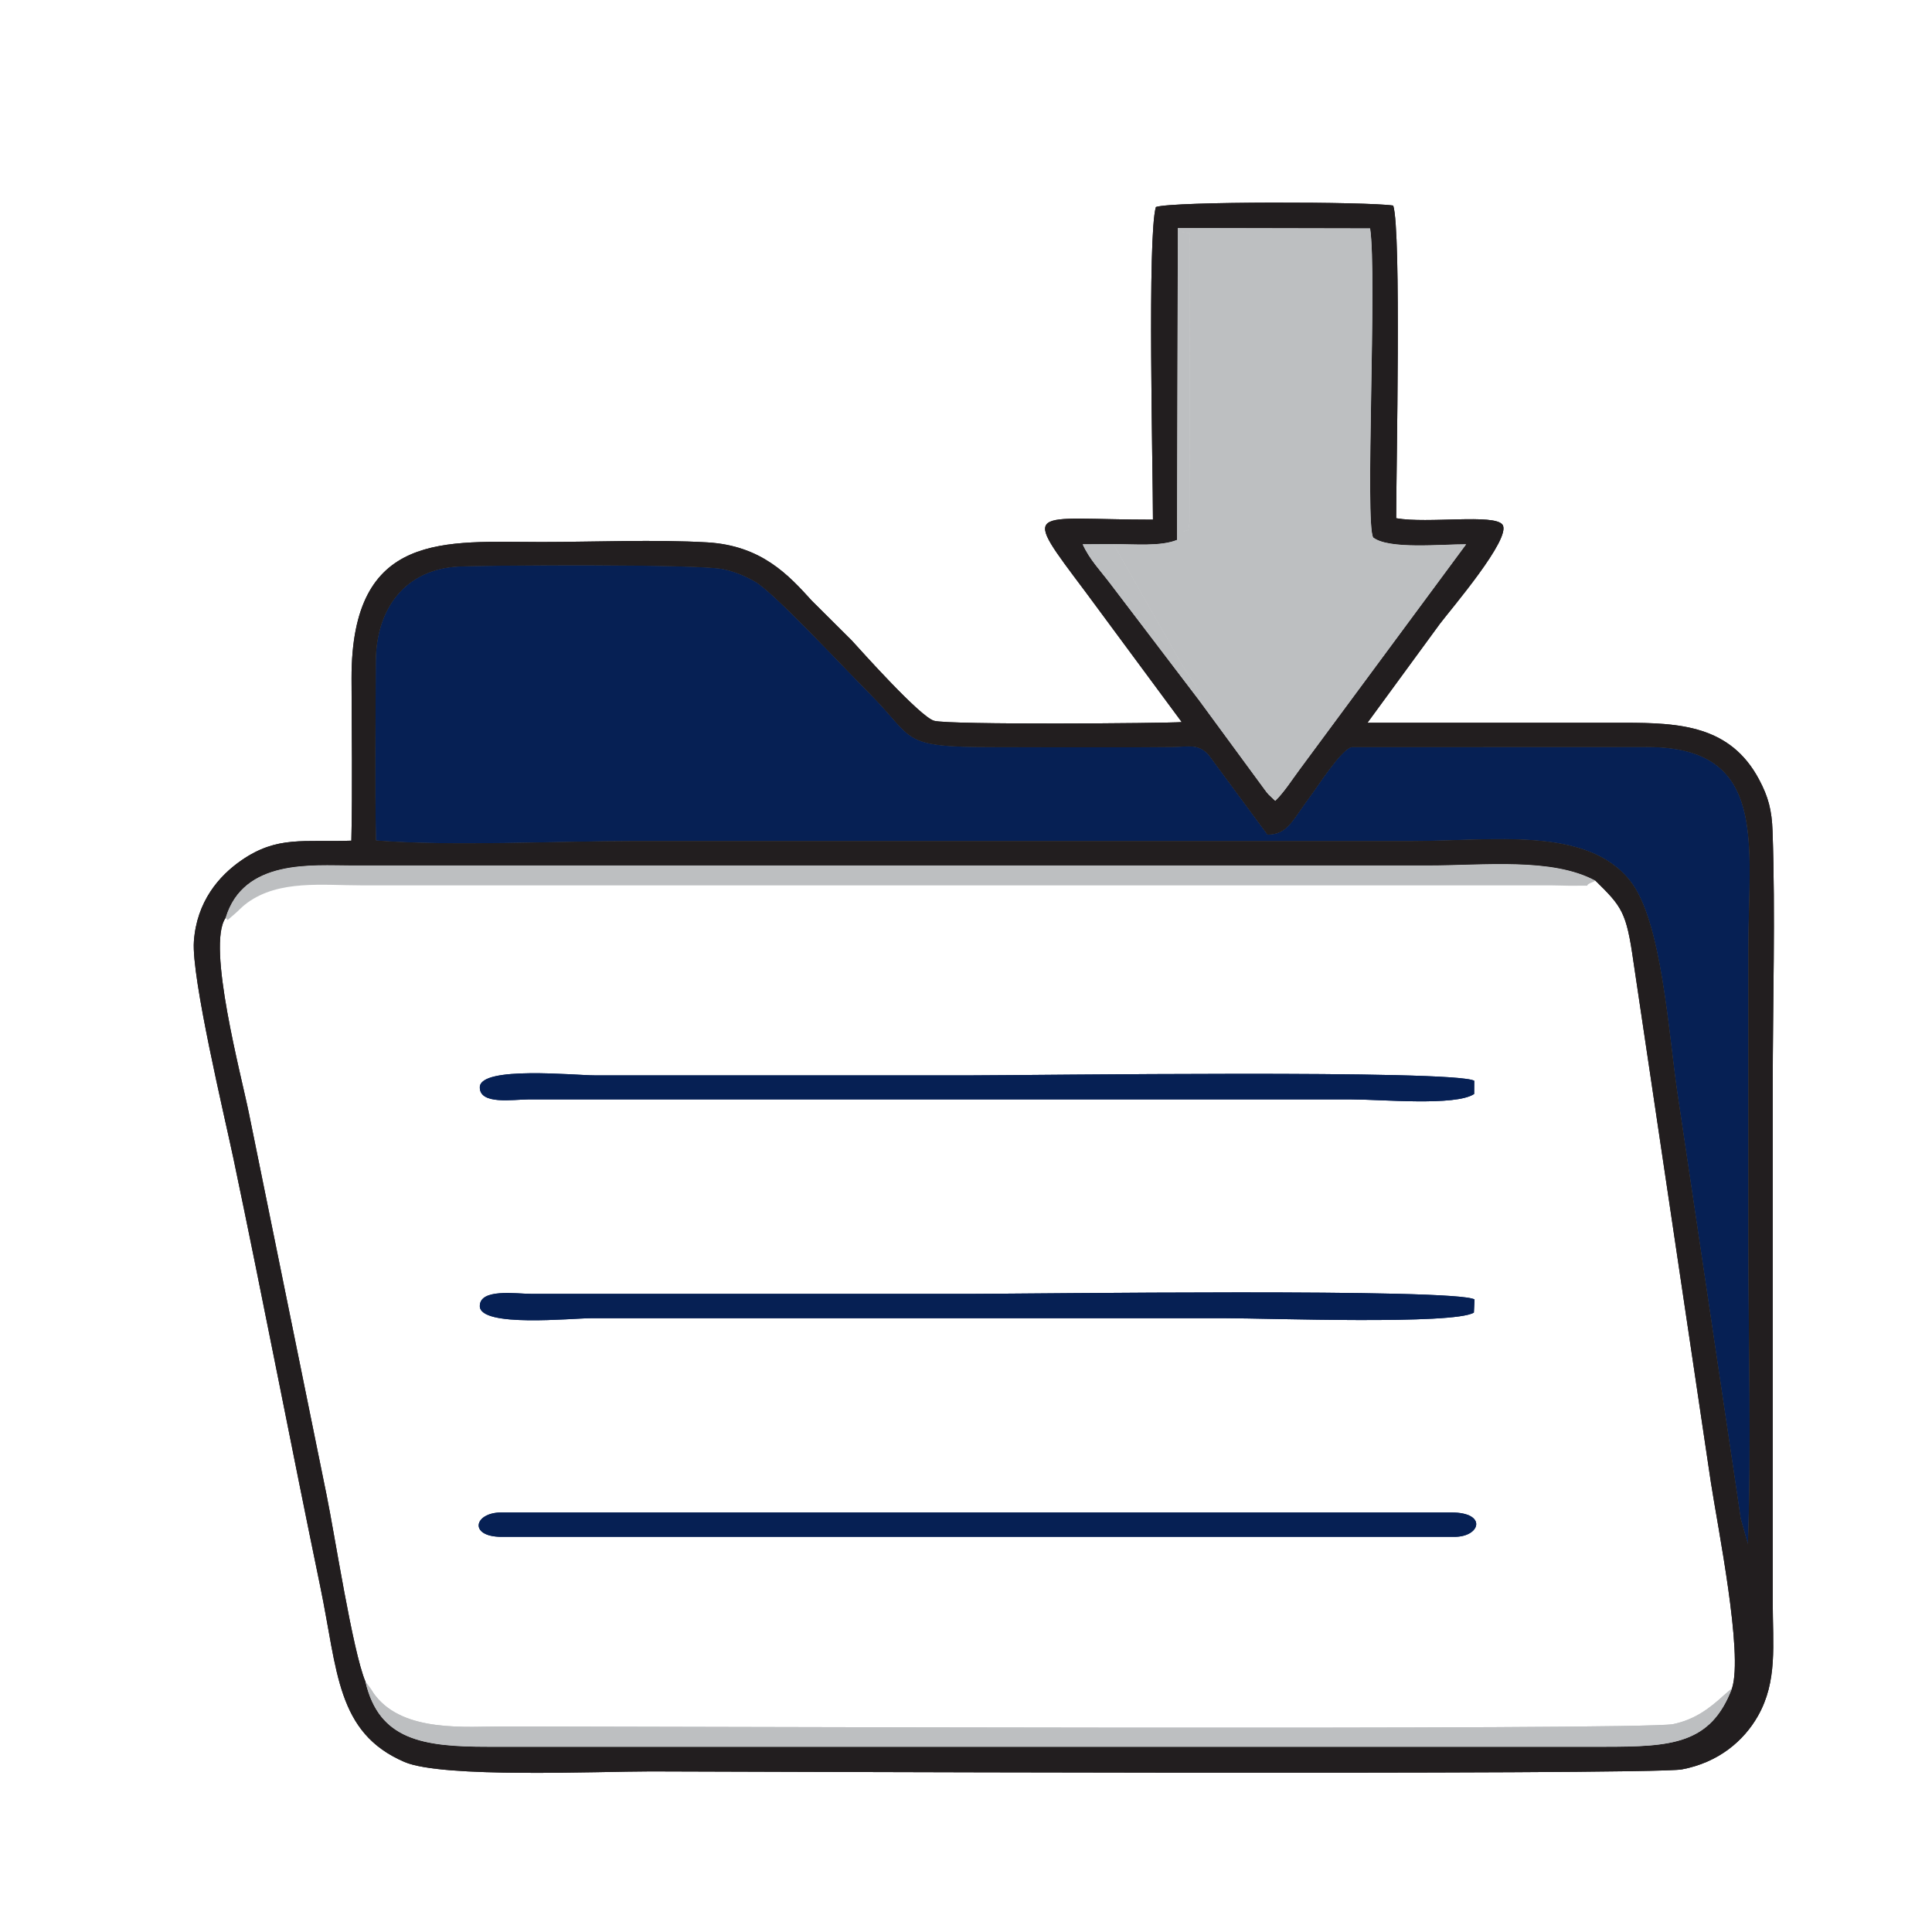 <?xml version="1.0" encoding="UTF-8"?>
<!DOCTYPE svg PUBLIC "-//W3C//DTD SVG 1.1//EN" "http://www.w3.org/Graphics/SVG/1.1/DTD/svg11.dtd">
<!-- Creator: CorelDRAW 2020 (64-Bit) -->
<svg xmlns="http://www.w3.org/2000/svg" xml:space="preserve" width="2.032mm" height="2.032mm" version="1.1" style="shape-rendering:geometricPrecision; text-rendering:geometricPrecision; image-rendering:optimizeQuality; fill-rule:evenodd; clip-rule:evenodd"
viewBox="0 0 203.18 203.18"
 xmlns:xlink="http://www.w3.org/1999/xlink"
 xmlns:xodm="http://www.corel.com/coreldraw/odm/2003">
 <defs>
  <style type="text/css">
   <![CDATA[
    .fil2 {fill:#BDBFC1}
    .fil0 {fill:#243251}
    .fil3 {fill:#062054}
    .fil1 {fill:#221E1F}
   ]]>
  </style>
 </defs>
 <g id="Capa_x0020_1">
  <g id="_2222343969840">
   <path class="fil0" d="M127.12 79.4c-1.09,-1.23 -2.14,-0.86 -3.82,-0.84 -6.28,0.07 -12.59,0.01 -18.87,0.01 -9.94,0 -8.12,-0.77 -13.04,-5.7 -2.8,-2.8 -10.08,-10.66 -12.03,-11.73 -1.08,-0.6 -2.05,-1.01 -3.28,-1.28 -2.6,-0.57 -25.07,-0.42 -27.86,-0.28 -5.51,0.28 -8.68,4.3 -8.7,10.02 -0.02,6.21 -0.11,12.58 0.02,18.79 8.16,0.63 18.75,0.06 27.16,0.06l81.74 0c8.52,0 18.48,-1.61 23.03,4.23 3.29,4.21 3.98,15.83 4.94,22.3l6.2 41.64c0.15,1.07 0.3,2 0.45,3.08l0.76 2.69c0.37,-10.34 0.05,-21.25 0.05,-31.65 0,-10.36 0,-20.73 0,-31.09 0,-10.91 2.15,-21.09 -10.63,-21.09 -10.36,0 -20.72,0.01 -31.09,0.01 -1.09,0.23 -3.57,4.12 -4.22,4.99 -2.04,2.72 -2.48,4.21 -4.64,4.21l-6.17 -8.37z"/>
   <path class="fil1" d="M23.71 96.55c1.87,-6.27 9.16,-5.54 13.3,-5.54l113.18 0c5.85,0 13.06,-0.86 17.59,1.6 2.81,2.76 3.26,3.3 4,8.52l8.14 54.73c0.71,4.66 3.42,18.03 2.23,21.69 -2.23,5.88 -6.33,6.15 -13.45,6.15l-117.37 0c-6.86,0 -11.48,-0.7 -12.9,-6.85 -1.35,-3.21 -3.22,-15.4 -4.09,-19.65l-8.16 -40.11c-0.81,-4.01 -4.46,-17.62 -2.47,-20.54zm109.58 -8.78c2.16,0 2.6,-1.49 4.64,-4.21 0.65,-0.87 3.13,-4.76 4.22,-4.99 10.37,0 20.73,-0.01 31.09,-0.01 12.78,0 10.63,10.18 10.63,21.09 0,10.36 0,20.73 0,31.09 0,10.4 0.32,21.31 -0.05,31.65l-0.76 -2.69c-0.15,-1.08 -0.3,-2.01 -0.45,-3.08l-6.2 -41.64c-0.96,-6.47 -1.65,-18.09 -4.94,-22.3 -4.55,-5.84 -14.51,-4.23 -23.03,-4.23l-81.74 0c-8.41,0 -19,0.57 -27.16,-0.06 -0.13,-6.21 -0.04,-12.58 -0.02,-18.79 0.02,-5.72 3.19,-9.74 8.7,-10.02 2.79,-0.14 25.26,-0.29 27.86,0.28 1.23,0.27 2.2,0.68 3.28,1.28 1.95,1.07 9.23,8.93 12.03,11.73 4.92,4.93 3.1,5.7 13.04,5.7 6.28,0 12.59,0.06 18.87,-0.01 1.68,-0.02 2.73,-0.39 3.82,0.84l6.17 8.37zm-16.19 -30.55c2.24,0 4.97,0.26 6.68,-0.44l0.09 -32.8 20.22 0.04c0.75,4.92 -0.57,31.16 0.33,32.51 1.65,1.27 7.15,0.7 9.77,0.71l-17.5 23.67c-0.82,1.1 -1.61,2.36 -2.57,3.31 -0.06,-0.05 -0.15,-0.12 -0.18,-0.16l-0.52 -0.49c-0.25,-0.28 -0.23,-0.28 -0.46,-0.58l-6.82 -9.29 -9.34 -12.27c-1.07,-1.42 -2.21,-2.57 -2.94,-4.19l3.24 -0.02zm4.15 -2.57c-13.09,0 -14,-1.62 -7.06,7.64l10.09 13.65c-1.85,0.13 -24.5,0.31 -26.05,-0.14 -1.47,-0.42 -7.62,-7.31 -8.66,-8.45l-4.2 -4.18c-2.43,-2.68 -5.27,-5.79 -10.98,-6.13 -5.51,-0.32 -11.87,-0.04 -17.47,-0.04 -10.04,0 -19.98,-1.27 -19.95,14.36 0.01,5.64 0.11,11.42 -0.02,17.05 -5,0.18 -7.77,-0.55 -11.55,2.06 -2.39,1.65 -4.71,4.35 -5.01,8.53 -0.27,3.79 3.2,18.29 4.17,22.89 3.14,14.95 6.02,29.99 9.13,45.01 1.83,8.83 1.68,15.32 8.85,18.4 4.02,1.72 20.39,0.99 25.91,0.99 3.25,0 105,0.42 108.42,-0.21 3.84,-0.72 6.51,-2.98 8.01,-5.63 2.07,-3.66 1.55,-7.49 1.55,-11.99l0 -54.14c0,-8.82 0.29,-18.14 -0.02,-26.9 -0.07,-2.23 -0.46,-3.65 -1.42,-5.45 -3.02,-5.67 -8.33,-5.96 -14.19,-5.96 -9,0 -18,0 -26.99,0l7.61 -10.4c1.07,-1.43 7.6,-9.03 6.59,-10.43 -0.86,-1.18 -7.84,-0.09 -11.18,-0.68 0,-5.15 0.55,-30.15 -0.31,-32.88 -2.6,-0.42 -23.13,-0.46 -24.96,0.15 -0.91,3.03 -0.31,27.51 -0.31,32.88z"/>
   <path class="fil2" d="M124.34 24.4c1.16,0.31 0.61,-0.44 0.8,1.17l-0.04 29.37c-0.23,1.03 0.16,0.67 -0.76,1l0 -31.54zm-7.24 32.82l7.24 12.74c0.44,0.72 2.19,2.97 1.8,3.74l6.82 9.29c0.23,0.3 0.21,0.3 0.46,0.58l0.52 0.49c0.03,0.04 0.12,0.11 0.18,0.16 0.96,-0.95 1.75,-2.21 2.57,-3.31l17.5 -23.67c-2.62,-0.01 -8.12,0.56 -9.77,-0.71 -0.9,-1.35 0.42,-27.59 -0.33,-32.51l-20.22 -0.04 -0.09 32.8c-1.71,0.7 -4.44,0.44 -6.68,0.44z"/>
   <path class="fil2" d="M23.71 96.55c0.41,0.15 -0.18,0.54 0.98,-0.44 0.44,-0.37 0.72,-0.73 1.32,-1.17 3.36,-2.43 7.86,-1.83 12.05,-1.83l125.05 0c0.8,0 1.7,0.05 2.47,0.04 2.38,-0.05 0.59,0.15 1.92,-0.39 0.08,-0.03 0.2,-0.08 0.28,-0.15 -4.53,-2.46 -11.74,-1.6 -17.59,-1.6l-113.18 0c-4.14,0 -11.43,-0.73 -13.3,5.54z"/>
   <path class="fil2" d="M182.15 177.55l-0.84 0.72c-1.56,1.43 -3.1,2.58 -5.36,3.05 -3.19,0.66 -109.63,0.24 -122.87,0.24 -4.01,0 -10.58,0.68 -13.62,-3.26 -0.32,-0.42 -0.29,-0.44 -0.45,-0.67l-0.58 -0.78c1.42,6.15 6.04,6.85 12.9,6.85l117.37 0c7.12,0 11.22,-0.27 13.45,-6.15z"/>
   <path class="fil3" d="M155 138.04l0.07 -1.38c-1.89,-1.2 -46.84,-0.59 -52.74,-0.59l-46.46 0c-1.61,0 -5.42,-0.6 -5.41,1.29 0.02,2.27 9.68,1.27 11.7,1.27 22.24,0 44.48,0 66.72,0 4.43,0 24.02,0.71 26.12,-0.59z"/>
   <path class="fil3" d="M155.03 115.05l0.01 -1.39c-2.04,-1.19 -46.67,-0.57 -52.71,-0.57 -13.27,0 -26.55,0 -39.82,0 -2.05,0 -12,-1.01 -12.05,1.24 -0.04,1.88 3.48,1.3 5.06,1.29l86.63 0c3.18,0 10.91,0.73 12.88,-0.57z"/>
   <path class="fil3" d="M52.73 161.62l100.25 0c2.71,0 3.45,-2.56 -0.35,-2.56l-99.55 0 -0.35 0c-2.91,0 -3.45,2.56 0,2.56z"/>
   <path class="fil2" d="M126.14 73.7c0.39,-0.77 -1.36,-3.02 -1.8,-3.74l-7.24 -12.74 -3.24 0.02c0.73,1.62 1.87,2.77 2.94,4.19l9.34 12.27z"/>
   <path class="fil2" d="M124.34 55.94c0.92,-0.33 0.53,0.03 0.76,-1l0.04 -29.37c-0.19,-1.61 0.36,-0.86 -0.8,-1.17l0 31.54z"/>
   <path class="fil3" d="M127.12 79.4c-1.09,-1.23 -2.14,-0.86 -3.82,-0.84 -6.28,0.07 -12.59,0.01 -18.87,0.01 -9.94,0 -8.12,-0.77 -13.04,-5.7 -2.8,-2.8 -10.08,-10.66 -12.03,-11.73 -1.08,-0.6 -2.05,-1.01 -3.28,-1.28 -2.6,-0.57 -25.07,-0.42 -27.86,-0.28 -5.51,0.28 -8.68,4.3 -8.7,10.02 -0.02,6.21 -0.11,12.58 0.02,18.79 8.16,0.63 18.75,0.06 27.16,0.06l81.74 0c8.52,0 18.48,-1.61 23.03,4.23 3.29,4.21 3.98,15.83 4.94,22.3l6.2 41.64c0.15,1.07 0.3,2 0.45,3.08l0.76 2.69c0.37,-10.34 0.05,-21.25 0.05,-31.65 0,-10.36 0,-20.73 0,-31.09 0,-10.91 2.15,-21.09 -10.63,-21.09 -10.36,0 -20.72,0.01 -31.09,0.01 -1.09,0.23 -3.57,4.12 -4.22,4.99 -2.04,2.72 -2.48,4.21 -4.64,4.21l-6.17 -8.37z"/>
   <path class="fil1" d="M23.71 96.55c1.87,-6.27 9.16,-5.54 13.3,-5.54l113.18 0c5.85,0 13.06,-0.86 17.59,1.6 2.81,2.76 3.26,3.3 4,8.52l8.14 54.73c0.71,4.66 3.42,18.03 2.23,21.69 -2.23,5.88 -6.33,6.15 -13.45,6.15l-117.37 0c-6.86,0 -11.48,-0.7 -12.9,-6.85 -1.35,-3.21 -3.22,-15.4 -4.09,-19.65l-8.16 -40.11c-0.81,-4.01 -4.46,-17.62 -2.47,-20.54zm109.58 -8.78c2.16,0 2.6,-1.49 4.64,-4.21 0.65,-0.87 3.13,-4.76 4.22,-4.99 10.37,0 20.73,-0.01 31.09,-0.01 12.78,0 10.63,10.18 10.63,21.09 0,10.36 0,20.73 0,31.09 0,10.4 0.32,21.31 -0.05,31.65l-0.76 -2.69c-0.15,-1.08 -0.3,-2.01 -0.45,-3.08l-6.2 -41.64c-0.96,-6.47 -1.65,-18.09 -4.94,-22.3 -4.55,-5.84 -14.51,-4.23 -23.03,-4.23l-81.74 0c-8.41,0 -19,0.57 -27.16,-0.06 -0.13,-6.21 -0.04,-12.58 -0.02,-18.79 0.02,-5.72 3.19,-9.74 8.7,-10.02 2.79,-0.14 25.26,-0.29 27.86,0.28 1.23,0.27 2.2,0.68 3.28,1.28 1.95,1.07 9.23,8.93 12.03,11.73 4.92,4.93 3.1,5.7 13.04,5.7 6.28,0 12.59,0.06 18.87,-0.01 1.68,-0.02 2.73,-0.39 3.82,0.84l6.17 8.37zm-16.19 -30.55c2.24,0 4.97,0.26 6.68,-0.44l0.09 -32.8 20.22 0.04c0.75,4.92 -0.57,31.16 0.33,32.51 1.65,1.27 7.15,0.7 9.77,0.71l-17.5 23.67c-0.82,1.1 -1.61,2.36 -2.57,3.31 -0.06,-0.05 -0.15,-0.12 -0.18,-0.16l-0.52 -0.49c-0.25,-0.28 -0.23,-0.28 -0.46,-0.58l-6.82 -9.29 -9.34 -12.27c-1.07,-1.42 -2.21,-2.57 -2.94,-4.19l3.24 -0.02zm4.15 -2.57c-13.09,0 -14,-1.62 -7.06,7.64l10.09 13.65c-1.85,0.13 -24.5,0.31 -26.05,-0.14 -1.47,-0.42 -7.62,-7.31 -8.66,-8.45l-4.2 -4.18c-2.43,-2.68 -5.27,-5.79 -10.98,-6.13 -5.51,-0.32 -11.87,-0.04 -17.47,-0.04 -10.04,0 -19.98,-1.27 -19.95,14.36 0.01,5.64 0.11,11.42 -0.02,17.05 -5,0.18 -7.77,-0.55 -11.55,2.06 -2.39,1.65 -4.71,4.35 -5.01,8.53 -0.27,3.79 3.2,18.29 4.17,22.89 3.14,14.95 6.02,29.99 9.13,45.01 1.83,8.83 1.68,15.32 8.85,18.4 4.02,1.72 20.39,0.99 25.91,0.99 3.25,0 105,0.42 108.42,-0.21 3.84,-0.72 6.51,-2.98 8.01,-5.63 2.07,-3.66 1.55,-7.49 1.55,-11.99l0 -54.14c0,-8.82 0.29,-18.14 -0.02,-26.9 -0.07,-2.23 -0.46,-3.65 -1.42,-5.45 -3.02,-5.67 -8.33,-5.96 -14.19,-5.96 -9,0 -18,0 -26.99,0l7.61 -10.4c1.07,-1.43 7.6,-9.03 6.59,-10.43 -0.86,-1.18 -7.84,-0.09 -11.18,-0.68 0,-5.15 0.55,-30.15 -0.31,-32.88 -2.6,-0.42 -23.13,-0.46 -24.96,0.15 -0.91,3.03 -0.31,27.51 -0.31,32.88z"/>
   <path class="fil2" d="M124.34 24.4c1.16,0.31 0.61,-0.44 0.8,1.17l-0.04 29.37c-0.23,1.03 0.16,0.67 -0.76,1l0 -31.54zm-7.24 32.82l7.24 12.74c0.44,0.72 2.19,2.97 1.8,3.74l6.82 9.29c0.23,0.3 0.21,0.3 0.46,0.58l0.52 0.49c0.03,0.04 0.12,0.11 0.18,0.16 0.96,-0.95 1.75,-2.21 2.57,-3.31l17.5 -23.67c-2.62,-0.01 -8.12,0.56 -9.77,-0.71 -0.9,-1.35 0.42,-27.59 -0.33,-32.51l-20.22 -0.04 -0.09 32.8c-1.71,0.7 -4.44,0.44 -6.68,0.44z"/>
   <path class="fil2" d="M182.15 177.55l-0.84 0.72c-1.56,1.43 -3.1,2.58 -5.36,3.05 -3.19,0.66 -109.63,0.24 -122.87,0.24 -4.01,0 -10.58,0.68 -13.62,-3.26 -0.32,-0.42 -0.29,-0.44 -0.45,-0.67l-0.58 -0.78c1.42,6.15 6.04,6.85 12.9,6.85l117.37 0c7.12,0 11.22,-0.27 13.45,-6.15z"/>
   <path class="fil3" d="M155 138.04l0.07 -1.38c-1.89,-1.2 -46.84,-0.59 -52.74,-0.59l-46.46 0c-1.61,0 -5.42,-0.6 -5.41,1.29 0.02,2.27 9.68,1.27 11.7,1.27 22.24,0 44.48,0 66.72,0 4.43,0 24.02,0.71 26.12,-0.59z"/>
   <path class="fil3" d="M155.03 115.05l0.01 -1.39c-2.04,-1.19 -46.67,-0.57 -52.71,-0.57 -13.27,0 -26.55,0 -39.82,0 -2.05,0 -12,-1.01 -12.05,1.24 -0.04,1.88 3.48,1.3 5.06,1.29l86.63 0c3.18,0 10.91,0.73 12.88,-0.57z"/>
   <path class="fil3" d="M52.73 161.62l100.25 0c2.71,0 3.45,-2.56 -0.35,-2.56l-99.55 0 -0.35 0c-2.91,0 -3.45,2.56 0,2.56z"/>
   <path class="fil2" d="M126.14 73.7c0.39,-0.77 -1.36,-3.02 -1.8,-3.74l-7.24 -12.74 -3.24 0.02c0.73,1.62 1.87,2.77 2.94,4.19l9.34 12.27z"/>
   <path class="fil2" d="M124.34 55.94c0.92,-0.33 0.53,0.03 0.76,-1l0.04 -29.37c-0.19,-1.61 0.36,-0.86 -0.8,-1.17l0 31.54z"/>
  </g>
 </g>
</svg>
